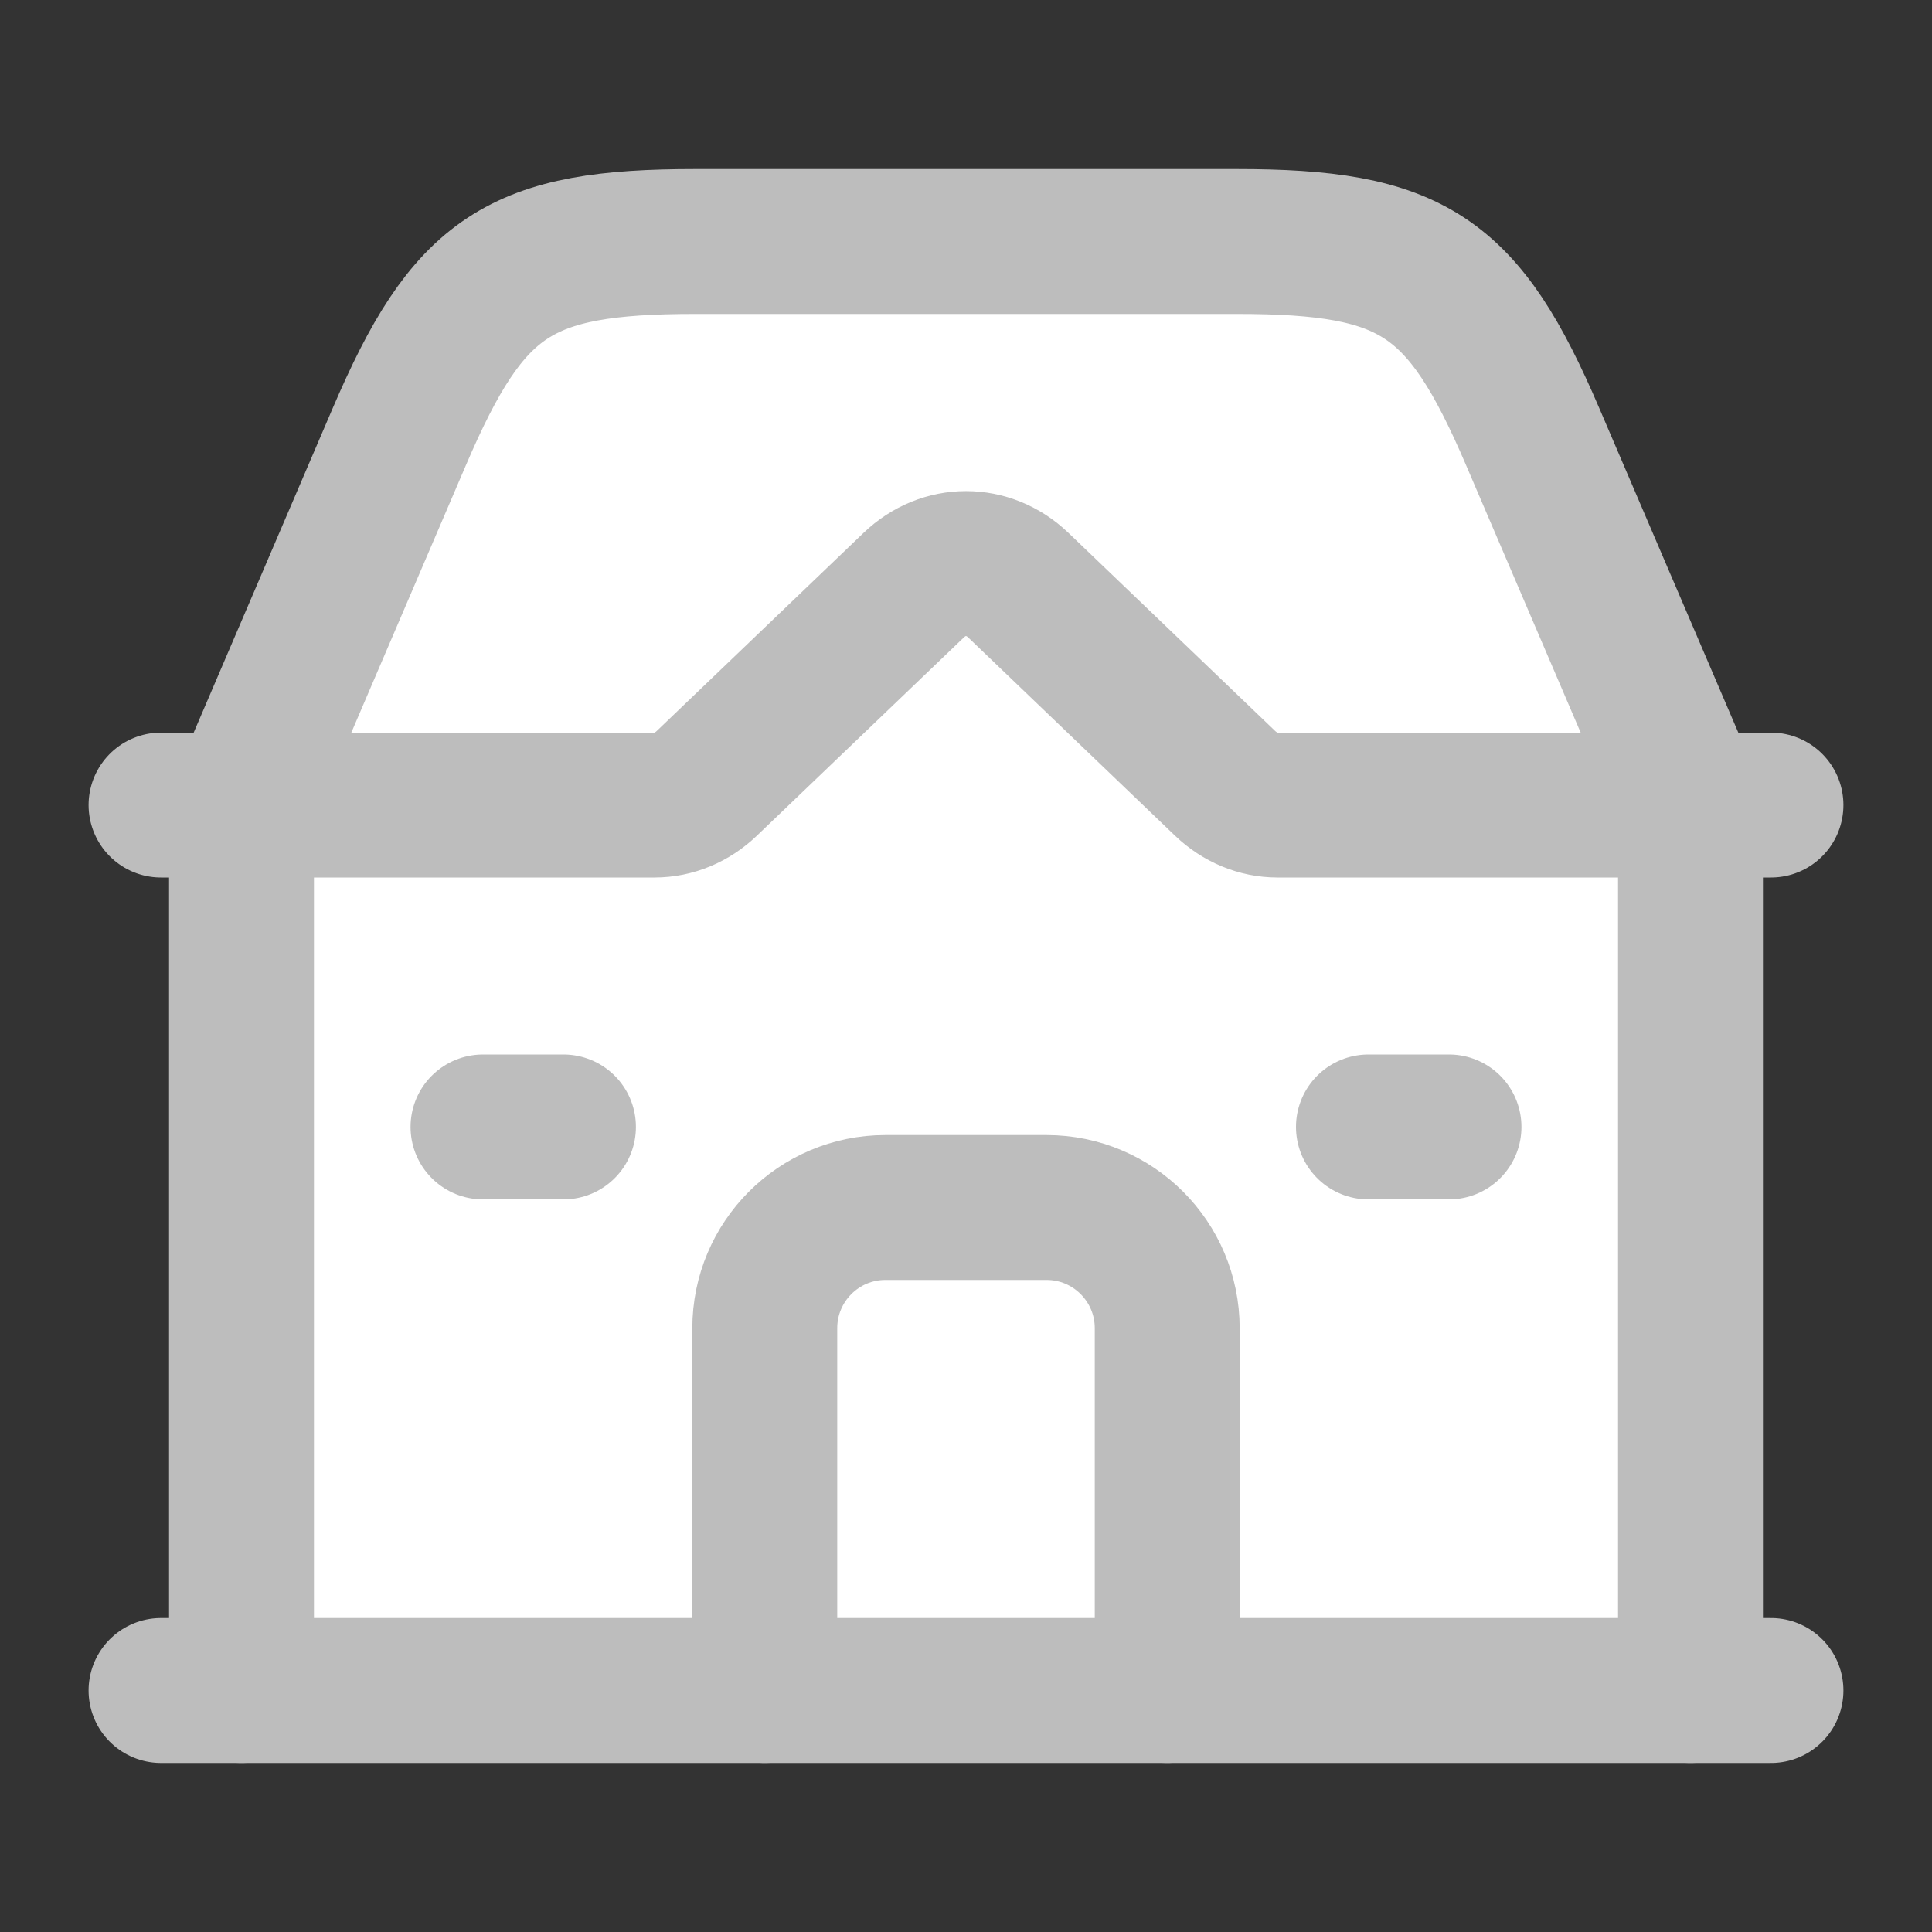 <svg width="20" height="20" viewBox="0 0 20 20" fill="none" xmlns="http://www.w3.org/2000/svg">
<rect x="0" y="0" width="20" height="20" fill="#333333" stroke="none"/>
<path d="M2.5 8.333L2.5 17.5L17.5 17.5L17.5 8.333L12.917 8.333L10 5.833L7.083 8.333L2.5 8.333Z" fill="white"/>
<path d="M7.917 13.75L7.917 17.5H12.083V13.75C12.083 13.06 11.524 12.5 10.833 12.5H9.166C8.476 12.5 7.917 13.06 7.917 13.75Z" fill="white"/>
<path d="M4.134 4.52L2.5 8.333H7.198L10 5.833L12.917 8.333H17.5L15.866 4.52C15.148 2.845 14.625 2.5 12.802 2.5L7.198 2.5C5.375 2.5 4.852 2.845 4.134 4.52Z" fill="white"/>
<path d="M1.667 8.334L6.775 8.334C6.974 8.334 7.166 8.254 7.317 8.109L9.458 6.058C9.77 5.759 10.23 5.759 10.542 6.058L12.682 8.109C12.834 8.254 13.026 8.334 13.225 8.334H18.333" stroke="#BDBDBD" stroke-width="1.5" stroke-linecap="round" stroke-linejoin="round"/>
<path d="M2.5 8.333L4.134 4.52C4.852 2.845 5.375 2.5 7.198 2.5L12.802 2.5C14.625 2.5 15.148 2.845 15.866 4.52L17.5 8.333" stroke="#BDBDBD" stroke-width="1.5" stroke-linecap="round" stroke-linejoin="round"/>
<path d="M2.5 8.334L2.5 17.5" stroke="#BDBDBD" stroke-width="1.5" stroke-linecap="round" stroke-linejoin="round"/>
<path d="M17.5 8.334L17.5 17.5" stroke="#BDBDBD" stroke-width="1.5" stroke-linecap="round" stroke-linejoin="round"/>
<path d="M1.667 17.5L18.333 17.5" stroke="#BDBDBD" stroke-width="1.5" stroke-linecap="round" stroke-linejoin="round"/>
<path d="M10.007 9.166L9.999 9.166" stroke="white" stroke-width="2" stroke-linecap="round" stroke-linejoin="round"/>
<path d="M7.917 17.5L7.917 13.75C7.917 13.06 8.476 12.5 9.166 12.5H10.833C11.524 12.5 12.083 13.06 12.083 13.75V17.5" stroke="#BDBDBD" stroke-width="1.5" stroke-linecap="round" stroke-linejoin="round"/>
<path d="M5 11.666H5.833" stroke="#BDBDBD" stroke-width="1.5" stroke-linecap="round" stroke-linejoin="round"/>
<path d="M14.166 11.666L15 11.666" stroke="#BDBDBD" stroke-width="1.5" stroke-linecap="round" stroke-linejoin="round"/>
</svg>
